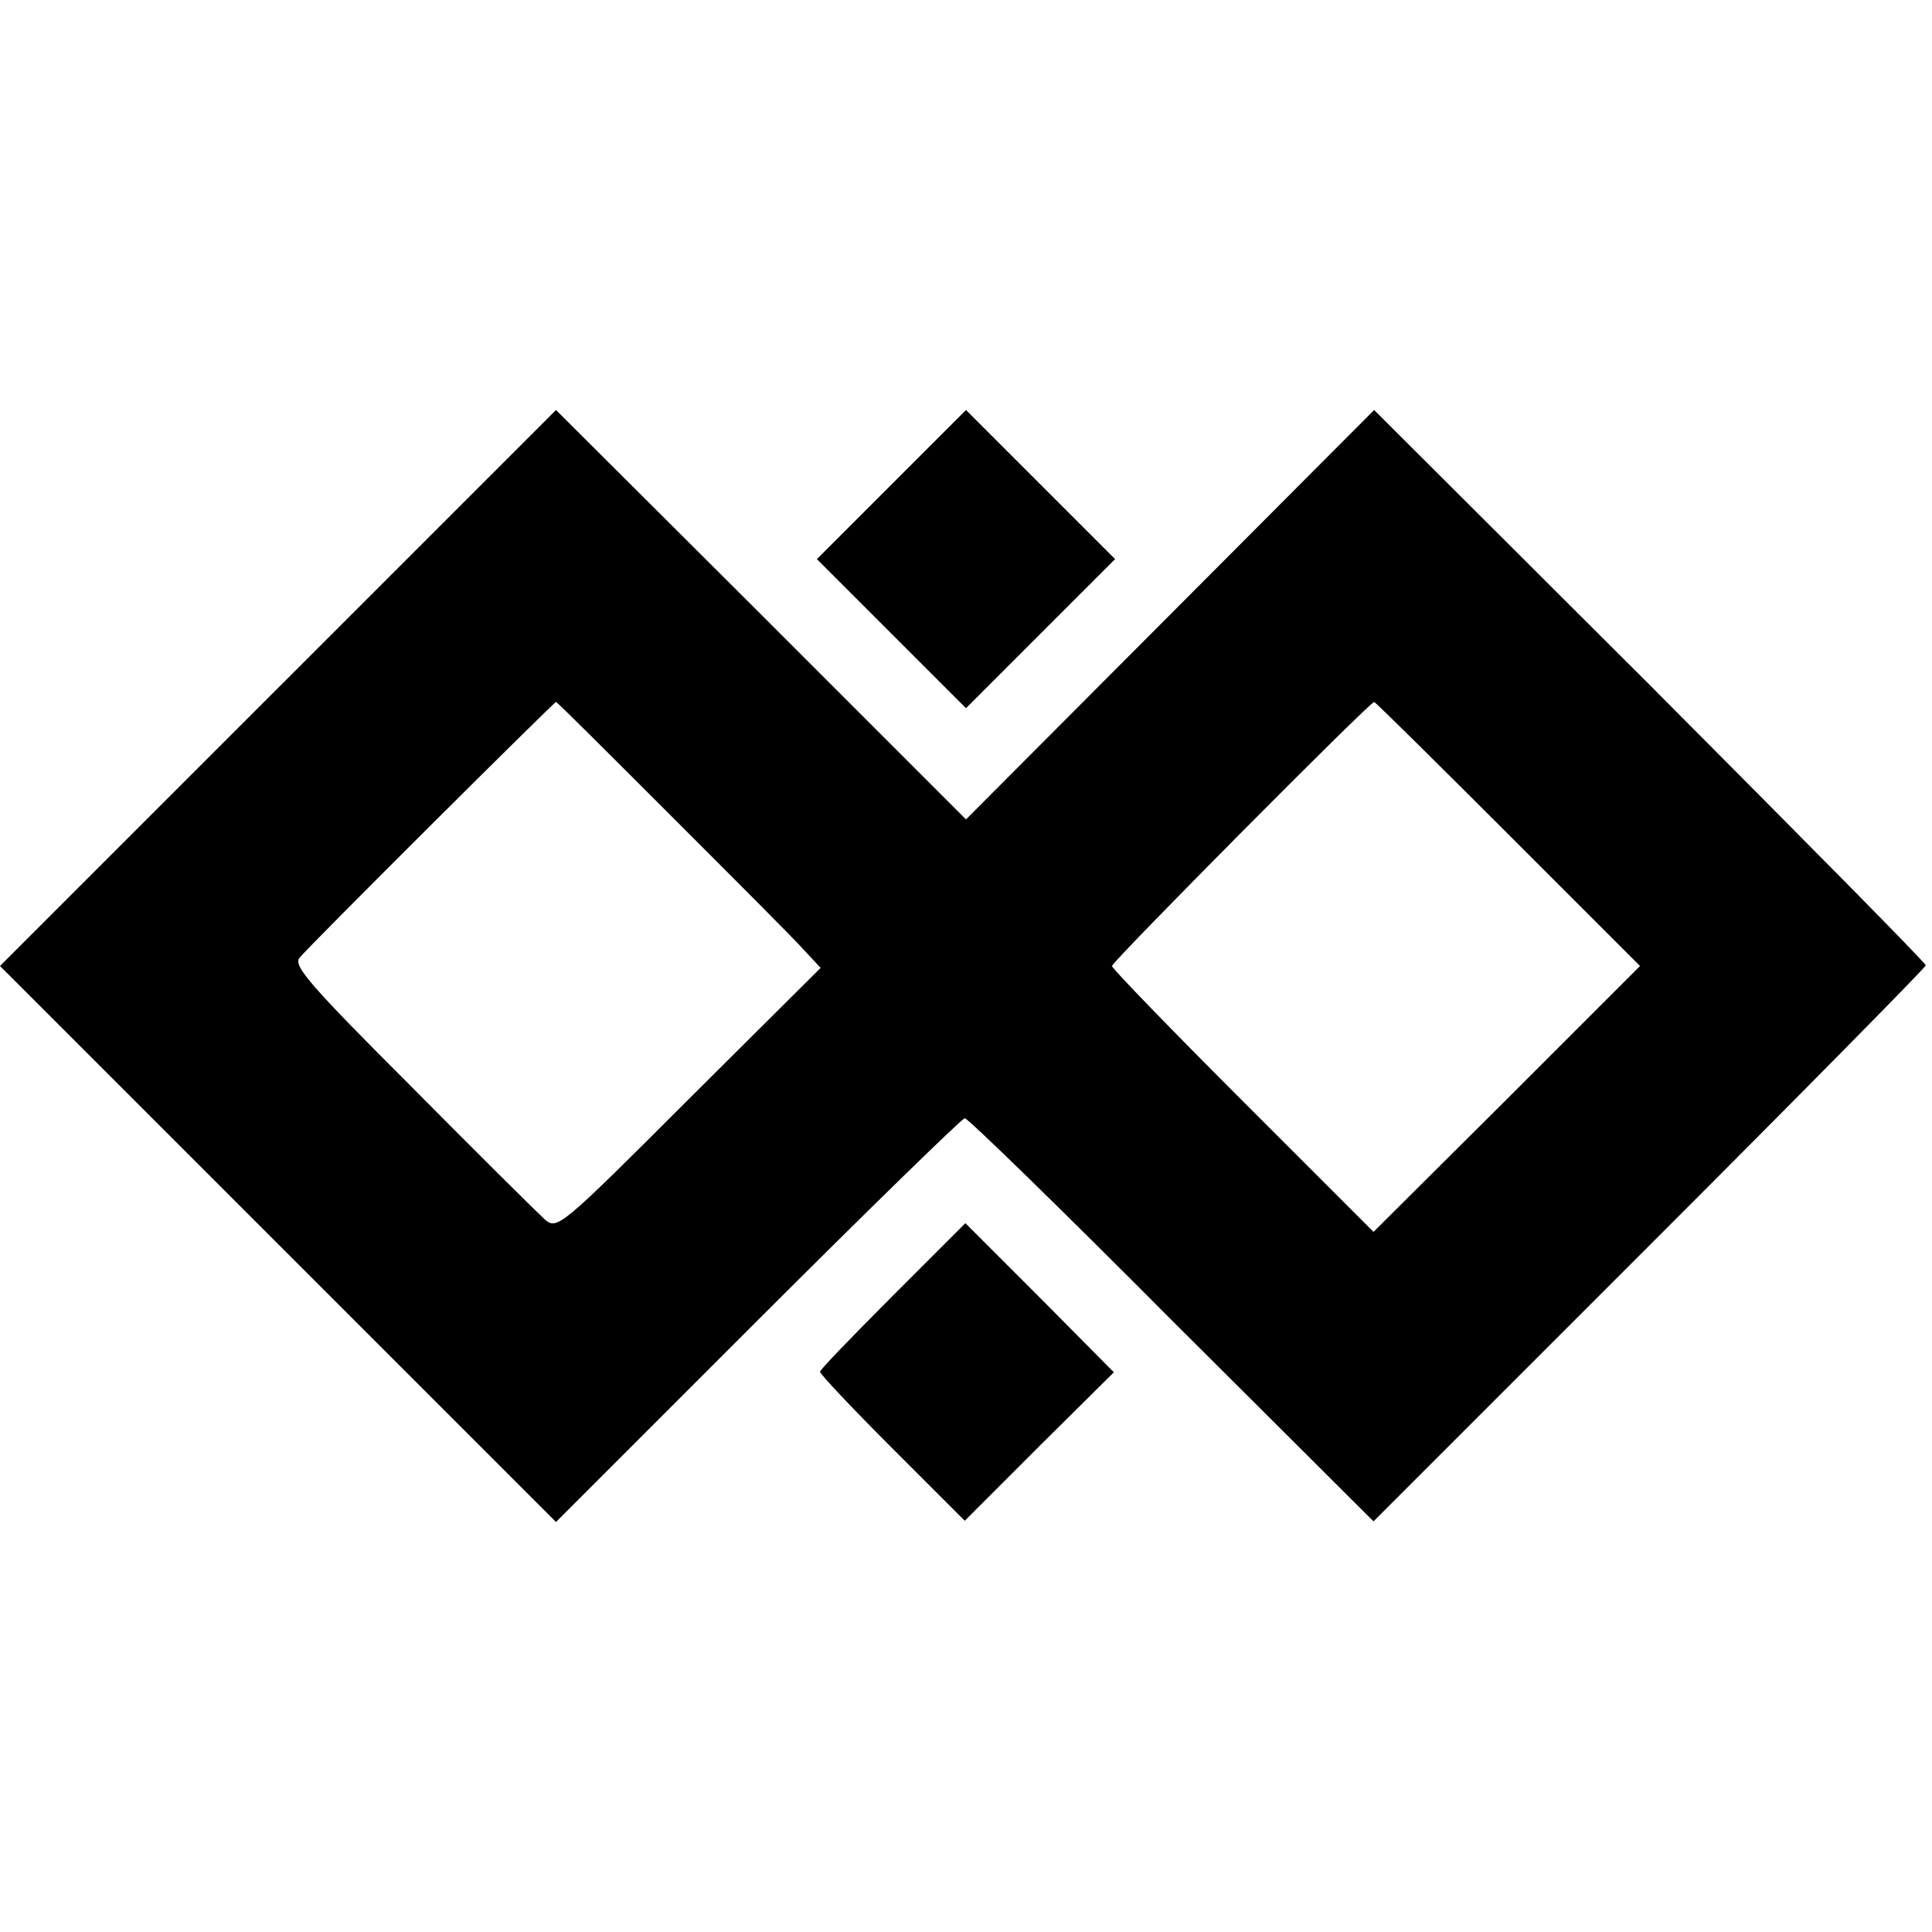 <svg version="1" xmlns="http://www.w3.org/2000/svg" width="414.667" height="414.667" viewBox="0 0 311 311"><path d="M44.7 110.8L0 155.5l44.8 44.8L89.5 245l32.5-32.5c17.9-17.9 32.9-32.5 33.3-32.5.5 0 15.5 14.6 33.3 32.5l32.5 32.4 44.4-44.4C290 176 310 155.7 310 155.4c0-.4-20-20.6-44.4-45.1L221.2 66l-32.8 32.9-32.9 33-33-33-33-32.9-44.8 44.8zm63.4 20.6c10.1 10.1 19.7 19.7 21.2 21.4l2.8 3-21.2 21.1c-20.7 20.7-21.2 21.1-23.2 19.4-1.1-1-10.7-10.5-21.3-21.2-16.5-16.5-19.2-19.6-18.2-20.9 1.6-2 41-41.2 41.3-41.2.2 0 8.5 8.3 18.6 18.4zm134.7 2.9l21.2 21.2-21.4 21.4-21.5 21.4-21-21c-11.6-11.6-21.1-21.4-21.1-21.8 0-.7 41.5-42.5 42.2-42.5.2 0 9.9 9.6 21.6 21.3z"/><path d="M143.5 78l-12 12 12 12 12 12 12-12 12-12-12-12-12-12-12 12zM143.7 208.6c-6.4 6.4-11.7 11.9-11.7 12.2 0 .4 5.2 5.9 11.7 12.4l11.6 11.6 12-12 12-11.9-11.9-12-12-12-11.7 11.7z"/></svg>